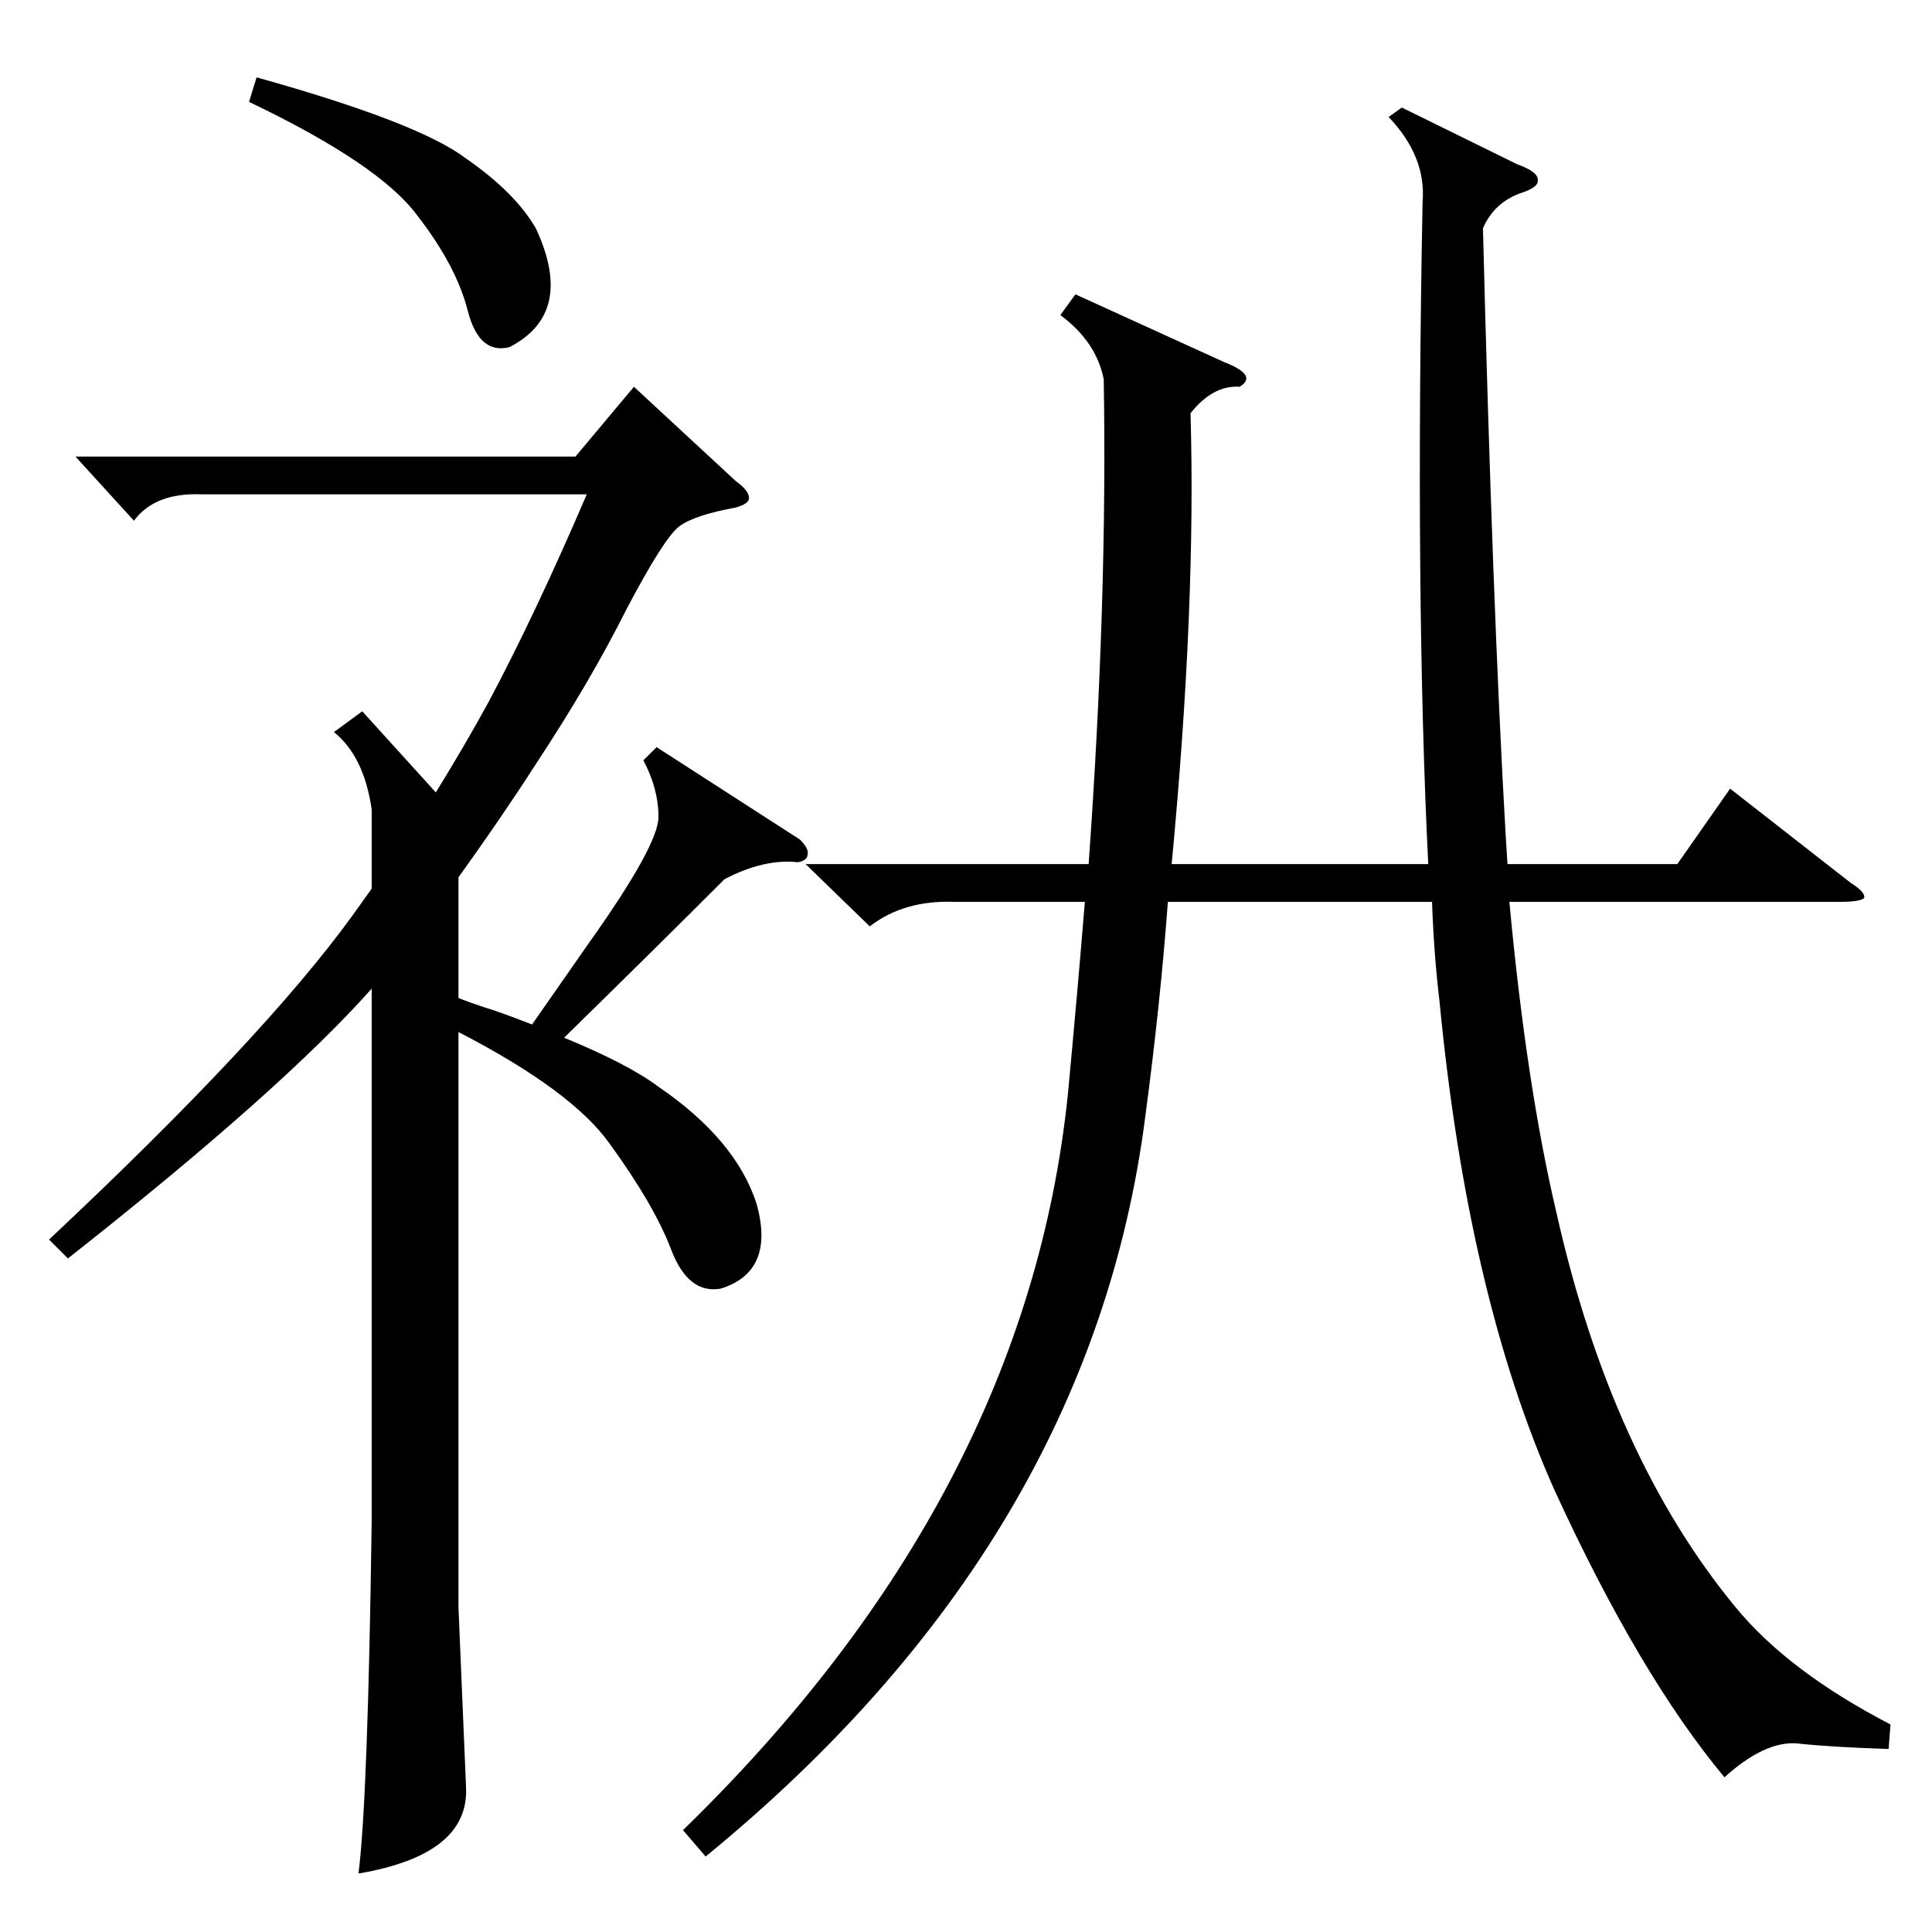 <?xml version="1.0" standalone="no"?>
<!DOCTYPE svg PUBLIC "-//W3C//DTD SVG 1.1//EN" "http://www.w3.org/Graphics/SVG/1.1/DTD/svg11.dtd" >
<svg xmlns="http://www.w3.org/2000/svg" xmlns:xlink="http://www.w3.org/1999/xlink" version="1.1" viewBox="0 -205 1024 1024">
  <g transform="matrix(1 0 0 -1 0 819)">
   <path fill="currentColor"
d="M736 962l7 5l61 -30q11 -4 11 -8q1 -4 -8 -7q-15 -5 -21 -19q5 -199 12 -321l1 -16h90l28 40l64 -50q8 -5 7 -8q-2 -2 -13 -2h-175q9 -97 25 -165q29 -129 95 -209q28 -34 82 -62l-1 -13q-31 1 -49 3q-17 1 -38 -18q-45 54 -90 152q-46 103 -61 259q-3 25 -4 53h-140
q-4 -54 -12 -114q-29 -225 -233 -392l-12 14q182 177 204 390q5 53 9 102h-69q-27 1 -45 -13l-34 33h150q10 140 8 257q-4 20 -23 34l8 11l79 -36q18 -7 8 -13q-14 1 -26 -14q3 -102 -10 -239h136q-7 141 -3 351q2 24 -18 45zM192 647l39 -43q16 26 28 48q25 47 52 110h-204
q-25 1 -36 -14l-31 34h265l31 37l54 -50q7 -5 7 -9q0 -3 -7 -5q-22 -4 -30 -10t-28 -44q-19 -38 -48 -82q-18 -28 -41 -60v-64q5 -2 14 -5q7 -2 25 -9l30 43q37 52 37 67t-8 30l7 7l76 -49q5 -5 4 -8q0 -3 -5 -4q-18 2 -39 -9q-37 -37 -85 -84q34 -14 50 -26q41 -28 52 -62
q10 -36 -19 -45q-17 -3 -26 20q-9 24 -33 57q-20 28 -80 59v-305l4 -95q2 -36 -57 -46q5 39 7 187v282q-48 -54 -161 -143l-10 10q114 107 161 172l10 14v42q-4 28 -20 41zM132 970l4 13q86 -24 111 -43q26 -18 37 -37q21 -45 -14 -63q-16 -4 -22 19q-6 24 -27 51
q-20 27 -89 60z" />
  </g>

</svg>

